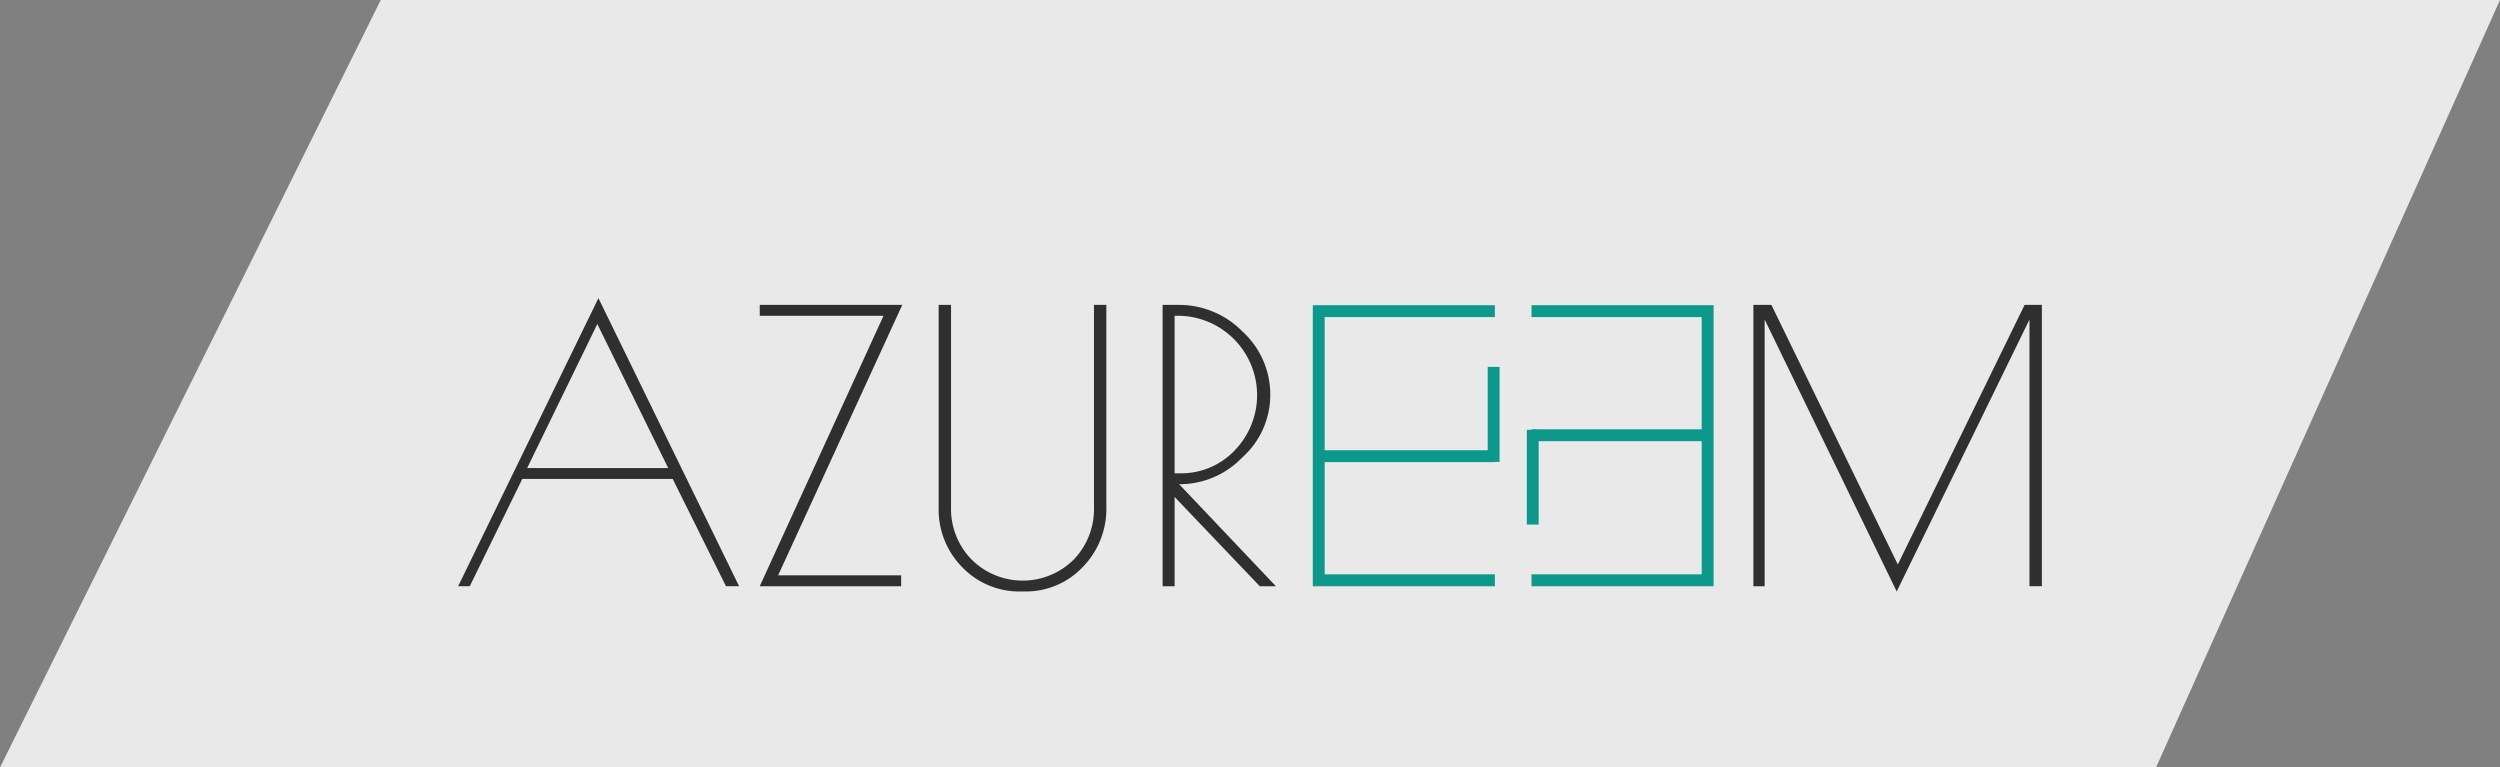 <svg xmlns="http://www.w3.org/2000/svg" width="373.333" height="114.603" viewBox="0 0 373.333 114.603">
  <rect x="0" y="0" width="373.333" height="114.603" fill="#808080" stroke="none"/>
  <g id="Groupe_6" data-name="Groupe 6" transform="translate(-280.453 -63.078)">
    <path id="Tracé_1" data-name="Tracé 1" d="M602.423,177.681H280.453l56.856-114.6H653.786Z" fill="#f4f4f4" opacity="0.9"/>
    <g id="Groupe_5" data-name="Groupe 5" transform="translate(348.869 107.601)">
      <g id="Groupe_1" data-name="Groupe 1">
        <path id="Tracé_2" data-name="Tracé 2" d="M378.562,113.291l21.007,43.021h-1.96l-7.954-16.022H367.191l-7.844,16.022h-1.735Zm-.168,3.864-10.476,21.511h21.063Z" transform="translate(-357.612 -113.291)" fill="#2f2f2f"/>
        <path id="Tracé_3" data-name="Tracé 3" d="M429.523,154.816v1.625H408.405l18.486-40.389H408.405v-1.624h21.286l-18.542,40.388Z" transform="translate(-363.367 -113.42)" fill="#2f2f2f"/>
        <path id="Tracé_4" data-name="Tracé 4" d="M451.367,157.225h-.56a11.8,11.8,0,0,1-8.711-3.585,12.277,12.277,0,0,1-3.557-9.019V114.428h1.85v30.137a10.805,10.805,0,0,0,3.081,7.9,10.819,10.819,0,0,0,15.209.027,10.84,10.84,0,0,0,3.052-7.926V114.428h1.849v30.081a12.447,12.447,0,0,1-3.557,9.1A11.691,11.691,0,0,1,451.367,157.225Z" transform="translate(-366.782 -113.42)" fill="#2f2f2f"/>
        <path id="Tracé_5" data-name="Tracé 5" d="M476.254,114.428h2.408a13.282,13.282,0,0,1,9.551,4.005,12.714,12.714,0,0,1,4.119,9.41,12.507,12.507,0,0,1-4.2,9.383,12.947,12.947,0,0,1-9.019,3.978h-.392l14.452,15.237h-2.409l-12.716-13.333v13.333h-1.792Zm1.792,25.151h1.009a11,11,0,0,0,8.01-3.472,11.852,11.852,0,0,0-8.29-20.054h-.729Z" transform="translate(-371.055 -113.42)" fill="#2f2f2f"/>
        <path id="Tracé_6" data-name="Tracé 6" d="M618.831,114.428v42.013h-1.849V116.613l-19.829,40.612-19.719-40.612v39.828h-1.68V114.428h2.688l18.879,38.763,18.933-38.763Z" transform="translate(-382.329 -113.42)" fill="#2f2f2f"/>
      </g>
      <g id="Groupe_4" data-name="Groupe 4" transform="translate(127.629 1.054)">
        <g id="Groupe_2" data-name="Groupe 2">
          <rect id="Rectangle_1" data-name="Rectangle 1" width="26.305" height="1.773" transform="translate(0.887 21.658)" fill="#0d988c"/>
          <path id="Tracé_7" data-name="Tracé 7" d="M532.218,139.906" transform="translate(-505.026 -117.361)" fill="#0d988c" stroke="#1a1818" stroke-miterlimit="10" stroke-width="2"/>
          <path id="Tracé_8" data-name="Tracé 8" d="M532.218,115.48" transform="translate(-505.026 -114.593)" fill="#0d988c" stroke="#1a1818" stroke-miterlimit="10" stroke-width="2"/>
          <path id="Tracé_9" data-name="Tracé 9" d="M532.218,160.81" transform="translate(-505.026 -119.73)" fill="#0d988c" stroke="#1a1818" stroke-miterlimit="10" stroke-width="2"/>
          <path id="Tracé_10" data-name="Tracé 10" d="M528.743,156.447H501.551V114.48h27.192v1.773H503.324v38.42h25.419Z" transform="translate(-501.551 -114.48)" fill="#0d988c"/>
          <rect id="Rectangle_2" data-name="Rectangle 2" width="1.773" height="14.186" transform="translate(26.12 9.21)" fill="#0d988c"/>
        </g>
        <g id="Groupe_3" data-name="Groupe 3" transform="translate(31.958)">
          <rect id="Rectangle_3" data-name="Rectangle 3" width="26.305" height="1.773" transform="translate(0.701 18.534)" fill="#0d988c"/>
          <path id="Tracé_11" data-name="Tracé 11" d="M538.384,136.383" transform="translate(-537.682 -116.962)" fill="#0d988c" stroke="#1a1818" stroke-miterlimit="10" stroke-width="2"/>
          <path id="Tracé_12" data-name="Tracé 12" d="M538.384,160.81" transform="translate(-537.682 -119.73)" fill="#0d988c" stroke="#1a1818" stroke-miterlimit="10" stroke-width="2"/>
          <path id="Tracé_13" data-name="Tracé 13" d="M538.384,115.48" transform="translate(-537.682 -114.593)" fill="#0d988c" stroke="#1a1818" stroke-miterlimit="10" stroke-width="2"/>
          <path id="Tracé_14" data-name="Tracé 14" d="M565.576,156.447H538.384v-1.773H563.8v-38.42H538.384V114.48h27.192Z" transform="translate(-537.682 -114.48)" fill="#0d988c"/>
          <rect id="Rectangle_4" data-name="Rectangle 4" width="1.773" height="14.151" transform="translate(0 18.606)" fill="#0d988c"/>
        </g>
      </g>
    </g>
  </g>
</svg>
